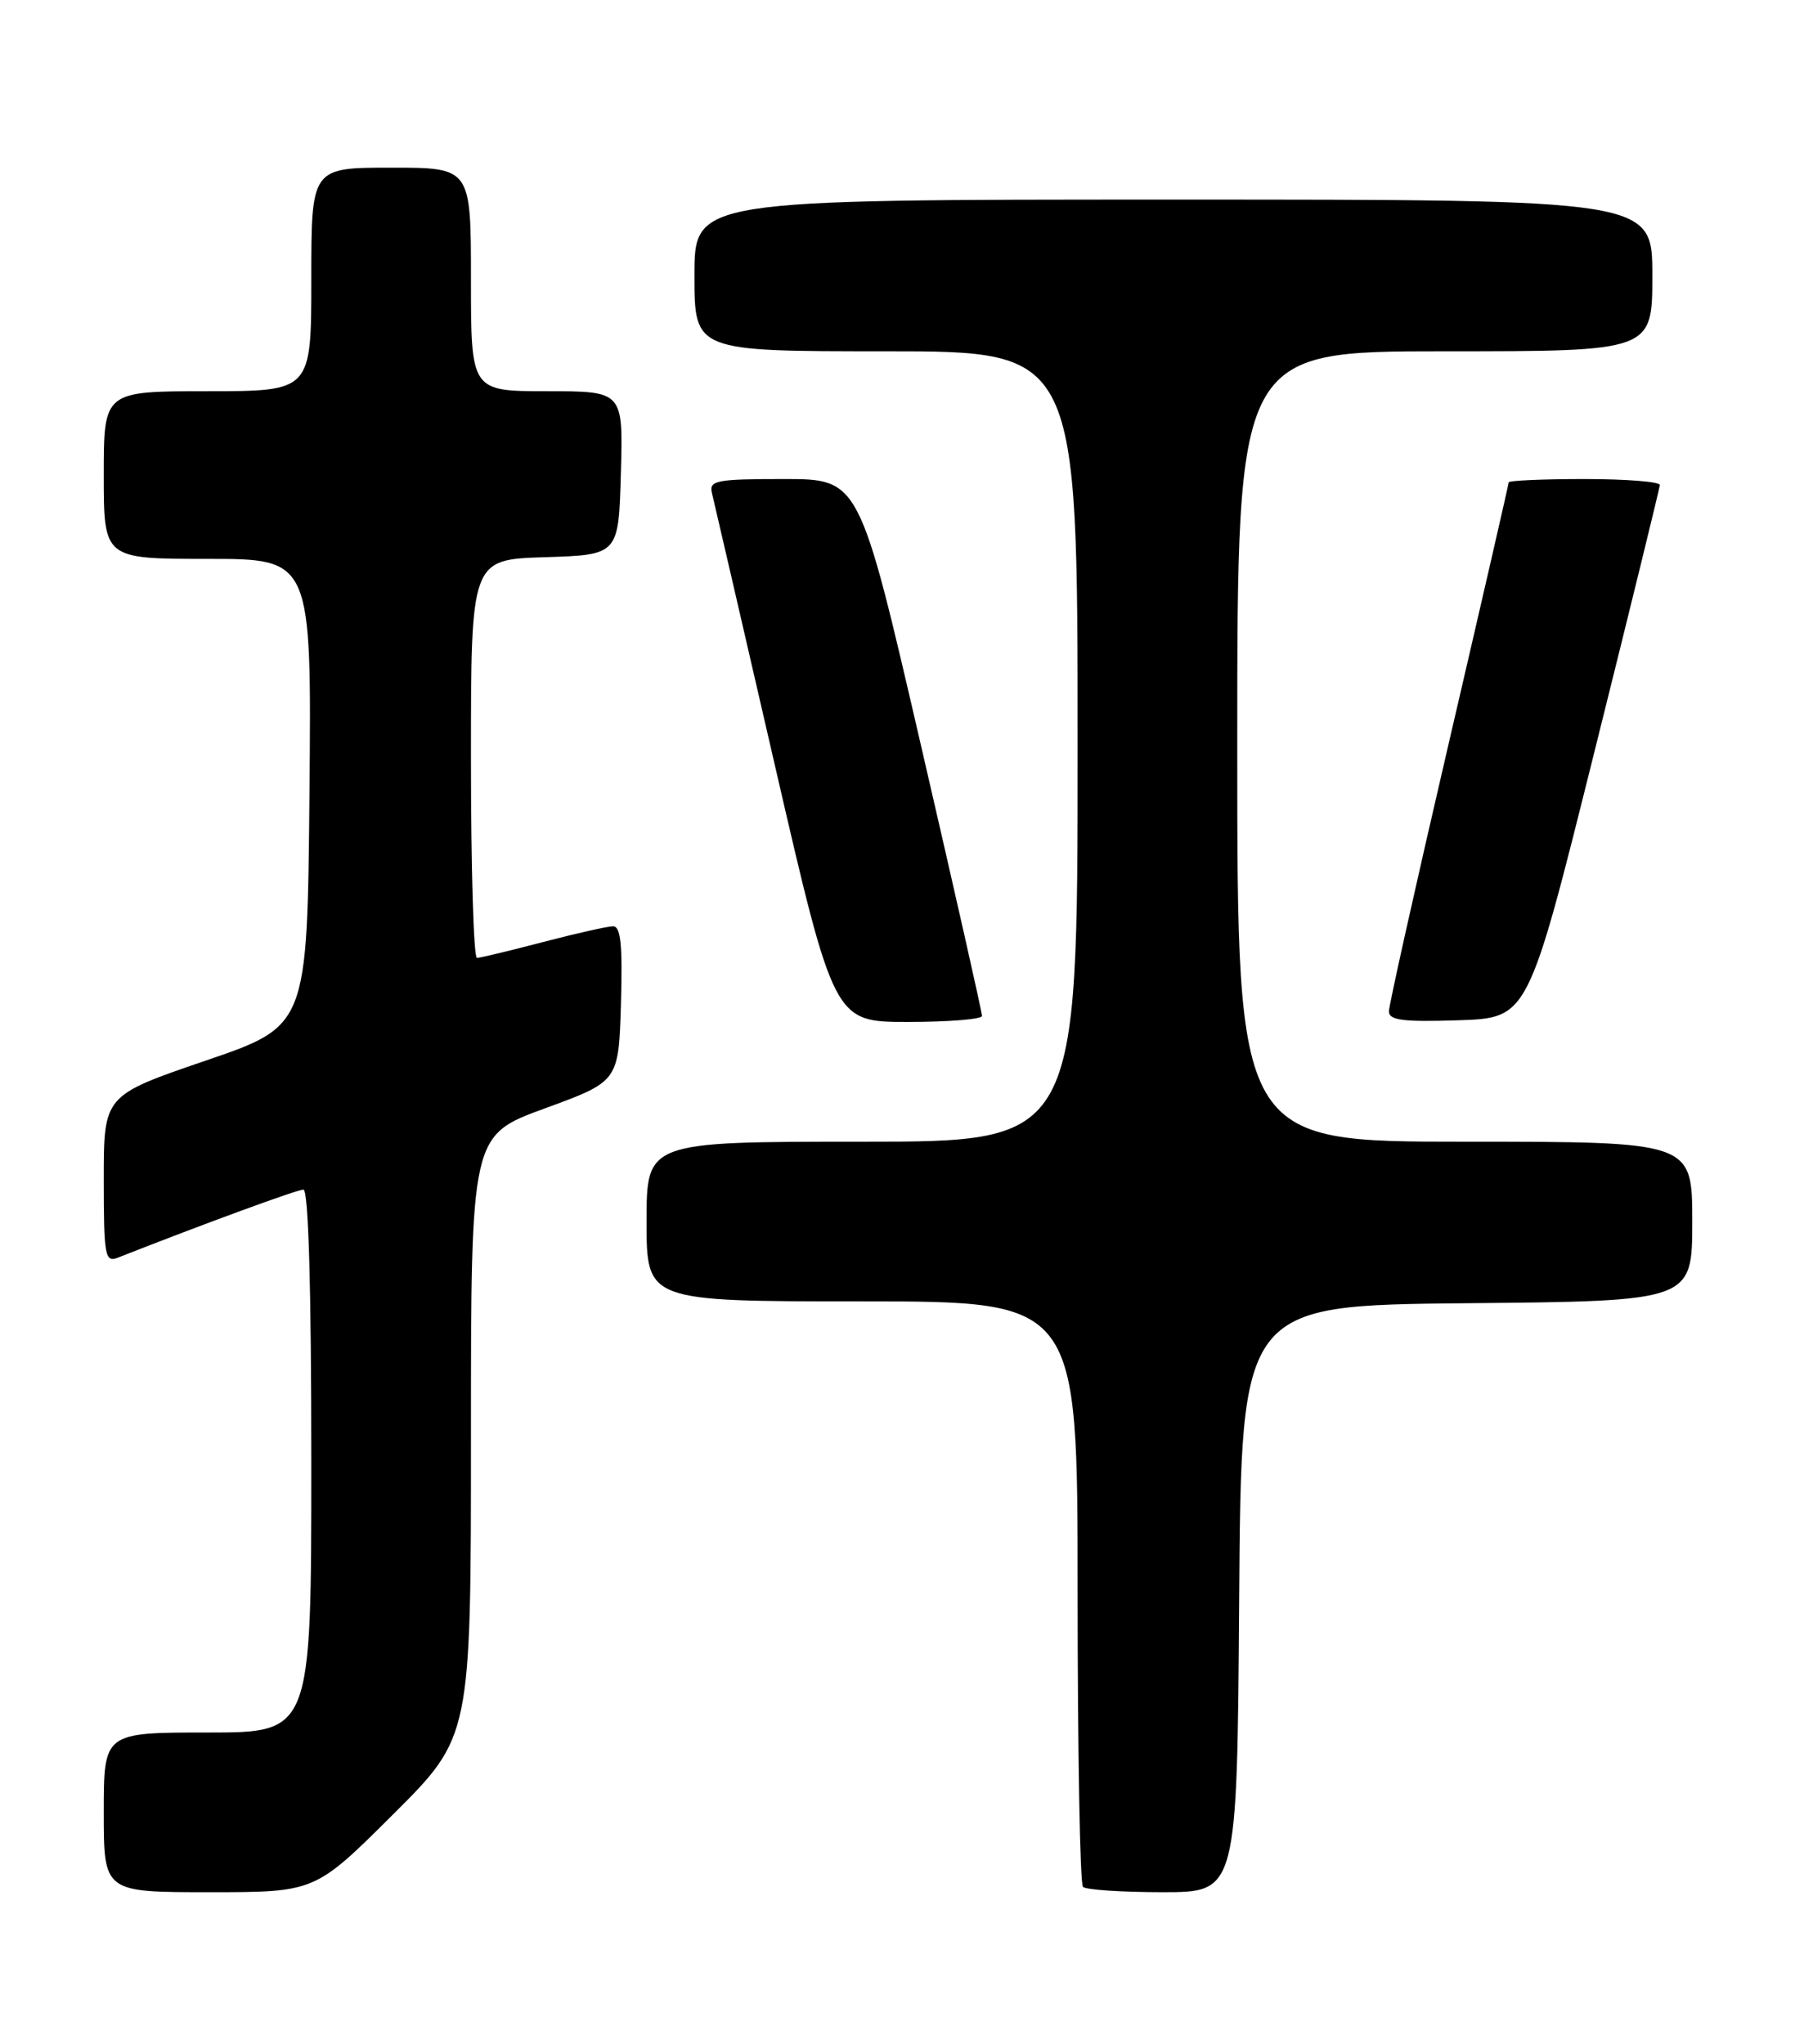 <?xml version="1.0" encoding="UTF-8" standalone="no"?>
<!DOCTYPE svg PUBLIC "-//W3C//DTD SVG 1.1//EN" "http://www.w3.org/Graphics/SVG/1.1/DTD/svg11.dtd" >
<svg xmlns="http://www.w3.org/2000/svg" xmlns:xlink="http://www.w3.org/1999/xlink" version="1.1" viewBox="0 0 226 256">
 <g >
 <path fill="currentColor"
d=" M 49.23 227.27 C 59.00 217.54 59.00 217.54 59.00 179.88 C 59.00 142.21 59.00 142.21 68.25 138.83 C 77.50 135.45 77.50 135.45 77.79 125.72 C 78.00 118.31 77.77 116.00 76.79 116.02 C 76.08 116.03 72.12 116.92 68.00 118.00 C 63.88 119.08 60.16 119.97 59.75 119.98 C 59.34 119.99 59.00 108.77 59.00 95.04 C 59.00 70.08 59.00 70.08 68.25 69.79 C 77.50 69.50 77.50 69.50 77.78 59.25 C 78.07 49.00 78.07 49.00 68.53 49.00 C 59.00 49.00 59.00 49.00 59.00 35.00 C 59.00 21.00 59.00 21.00 49.00 21.00 C 39.00 21.00 39.00 21.00 39.00 35.00 C 39.00 49.00 39.00 49.00 26.00 49.00 C 13.00 49.00 13.00 49.00 13.00 59.50 C 13.00 70.00 13.00 70.00 26.02 70.00 C 39.03 70.00 39.03 70.00 38.77 99.25 C 38.50 128.50 38.50 128.50 25.75 132.85 C 13.00 137.21 13.00 137.21 13.00 147.71 C 13.00 157.31 13.15 158.15 14.75 157.53 C 25.52 153.29 37.22 149.00 38.01 149.00 C 38.64 149.00 39.00 161.22 39.00 183.00 C 39.00 217.00 39.00 217.00 26.00 217.00 C 13.00 217.00 13.00 217.00 13.00 227.00 C 13.00 237.00 13.00 237.00 26.23 237.00 C 39.46 237.00 39.46 237.00 49.23 227.27 Z  M 155.24 200.25 C 155.50 163.50 155.50 163.50 183.75 163.23 C 212.00 162.97 212.00 162.97 212.00 152.98 C 212.00 143.00 212.00 143.00 183.50 143.00 C 155.00 143.00 155.00 143.00 155.00 93.50 C 155.00 44.00 155.00 44.00 181.00 44.00 C 207.00 44.00 207.00 44.00 207.00 34.50 C 207.00 25.00 207.00 25.00 147.00 25.00 C 87.00 25.00 87.00 25.00 87.00 34.50 C 87.00 44.00 87.00 44.00 111.00 44.00 C 135.00 44.00 135.00 44.00 135.00 93.50 C 135.00 143.00 135.00 143.00 108.00 143.00 C 81.00 143.00 81.00 143.00 81.00 153.00 C 81.00 163.00 81.00 163.00 108.00 163.00 C 135.00 163.00 135.00 163.00 135.00 199.33 C 135.00 219.32 135.30 235.97 135.67 236.33 C 136.03 236.70 140.53 237.00 145.65 237.00 C 154.98 237.00 154.98 237.00 155.24 200.25 Z  M 123.02 127.25 C 123.04 126.84 119.58 111.54 115.35 93.25 C 107.66 60.00 107.66 60.00 98.21 60.00 C 89.72 60.00 88.81 60.18 89.19 61.75 C 89.43 62.71 92.96 78.01 97.05 95.75 C 104.49 128.00 104.49 128.00 113.74 128.00 C 118.83 128.00 123.01 127.66 123.02 127.25 Z  M 199.66 94.50 C 204.19 76.35 207.91 61.16 207.94 60.75 C 207.97 60.34 203.72 60.00 198.50 60.00 C 193.28 60.00 189.00 60.19 189.00 60.42 C 189.00 60.66 185.62 75.35 181.50 93.07 C 177.38 110.79 174.00 125.91 174.00 126.68 C 174.00 127.79 175.78 128.02 182.72 127.79 C 191.43 127.50 191.43 127.50 199.66 94.50 Z "/>
</g>
</svg>